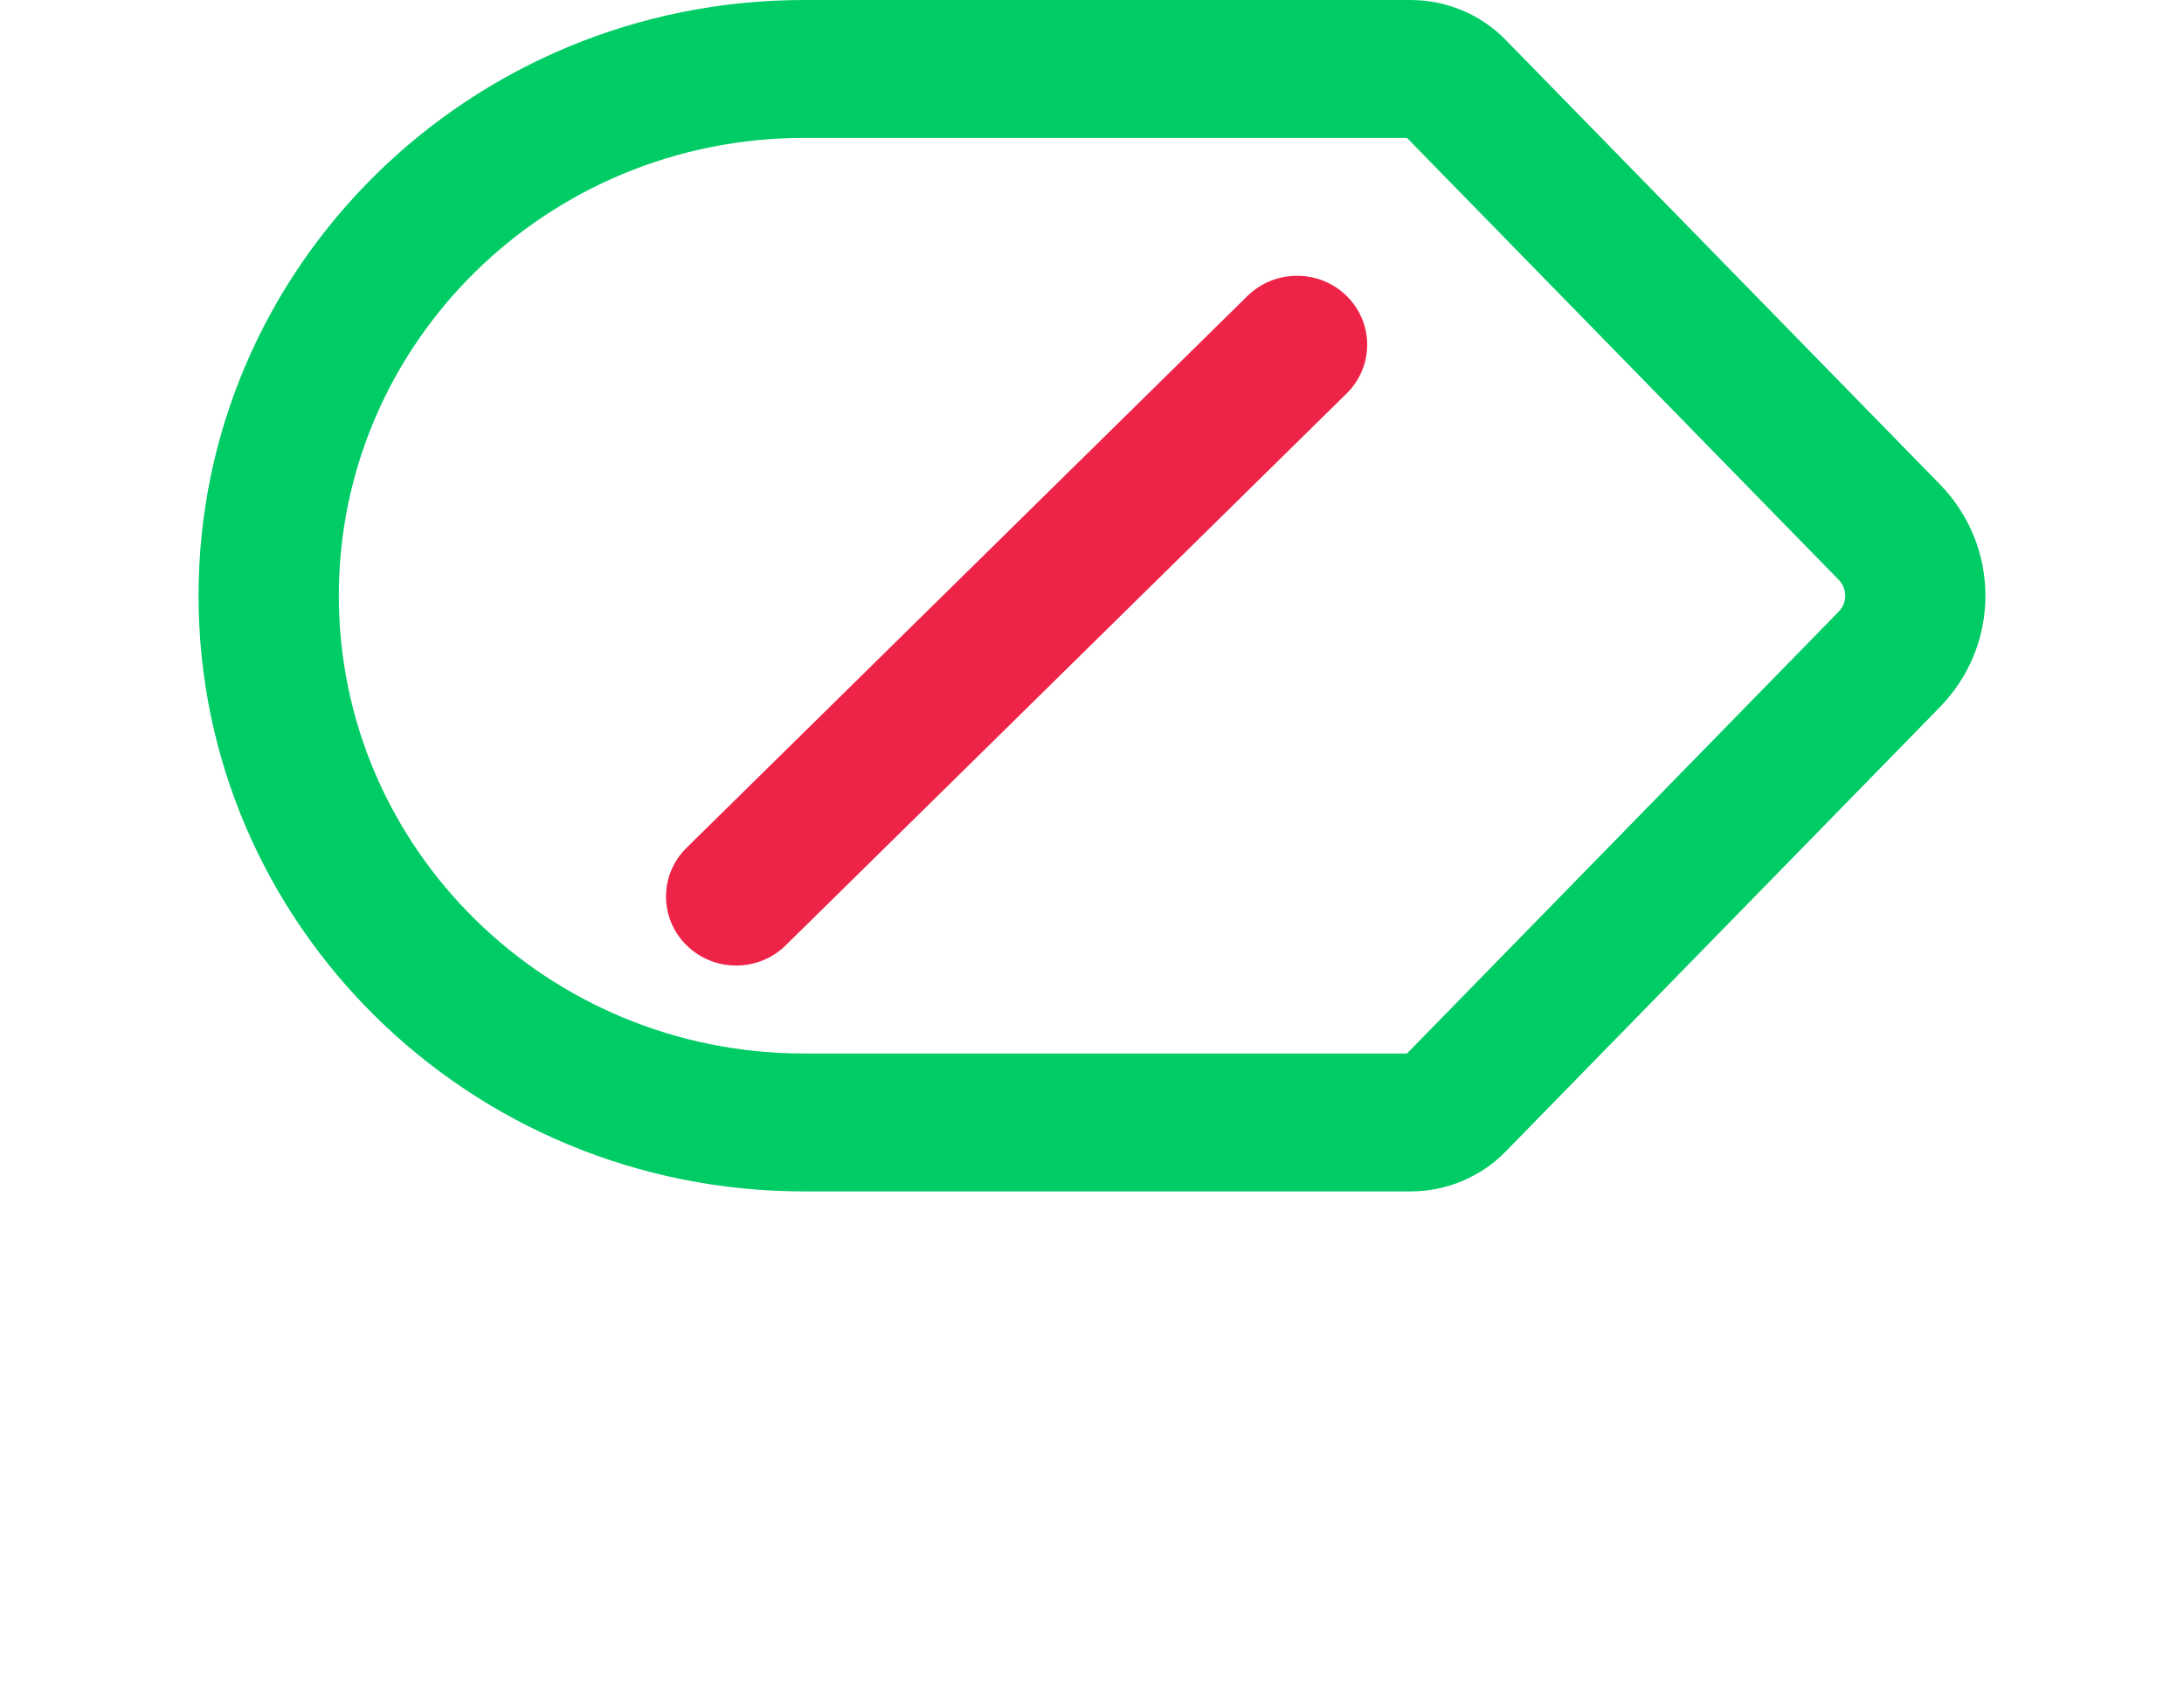 <svg width="22" height="17" viewBox="0 0 22 17" fill="none" xmlns="http://www.w3.org/2000/svg">
<g filter="url(#filter0_d)">
<path d="M2.707 6.001C2.707 3.071 5.122 0.695 8.101 0.695H14.209C14.379 0.695 14.54 0.763 14.658 0.883L19.032 5.359C19.382 5.717 19.382 6.284 19.032 6.643L14.658 11.118C14.54 11.238 14.379 11.306 14.209 11.306L8.101 11.306C5.122 11.306 2.707 8.931 2.707 6.001Z" fill="white"/>
</g>
<path fill-rule="evenodd" clip-rule="evenodd" d="M2 6C2 2.686 4.731 0 8.1 0H14.209C14.57 0 14.916 0.145 15.166 0.401L19.54 4.877C20.153 5.504 20.153 6.496 19.54 7.123L15.166 11.599C14.916 11.855 14.57 12 14.209 12L8.1 12C4.731 12 2 9.314 2 6ZM8.1 1.389C5.511 1.389 3.413 3.454 3.413 6C3.413 8.546 5.511 10.611 8.1 10.611H14.173L18.522 6.16C18.609 6.071 18.609 5.929 18.522 5.84L14.173 1.389H8.1Z" fill="#00CC66"/>
<path fill-rule="evenodd" clip-rule="evenodd" d="M13.565 2.981C13.841 3.252 13.841 3.692 13.565 3.963L7.915 9.521C7.639 9.793 7.192 9.793 6.916 9.521C6.64 9.25 6.64 8.81 6.916 8.539L12.566 2.981C12.842 2.71 13.29 2.71 13.565 2.981Z" fill="#EE2348"/>
<defs>
<filter id="filter0_d" x="0.707" y="0.695" width="20.588" height="15.609" filterUnits="userSpaceOnUse" color-interpolation-filters="sRGB">
<feFlood flood-opacity="0" result="BackgroundImageFix"/>
<feColorMatrix in="SourceAlpha" type="matrix" values="0 0 0 0 0 0 0 0 0 0 0 0 0 0 0 0 0 0 127 0" result="hardAlpha"/>
<feOffset dy="3"/>
<feGaussianBlur stdDeviation="1"/>
<feComposite in2="hardAlpha" operator="out"/>
<feColorMatrix type="matrix" values="0 0 0 0 0 0 0 0 0 0 0 0 0 0 0 0 0 0 0.1 0"/>
<feBlend mode="normal" in2="BackgroundImageFix" result="effect1_dropShadow"/>
<feBlend mode="normal" in="SourceGraphic" in2="effect1_dropShadow" result="shape"/>
</filter>
</defs>
</svg>
